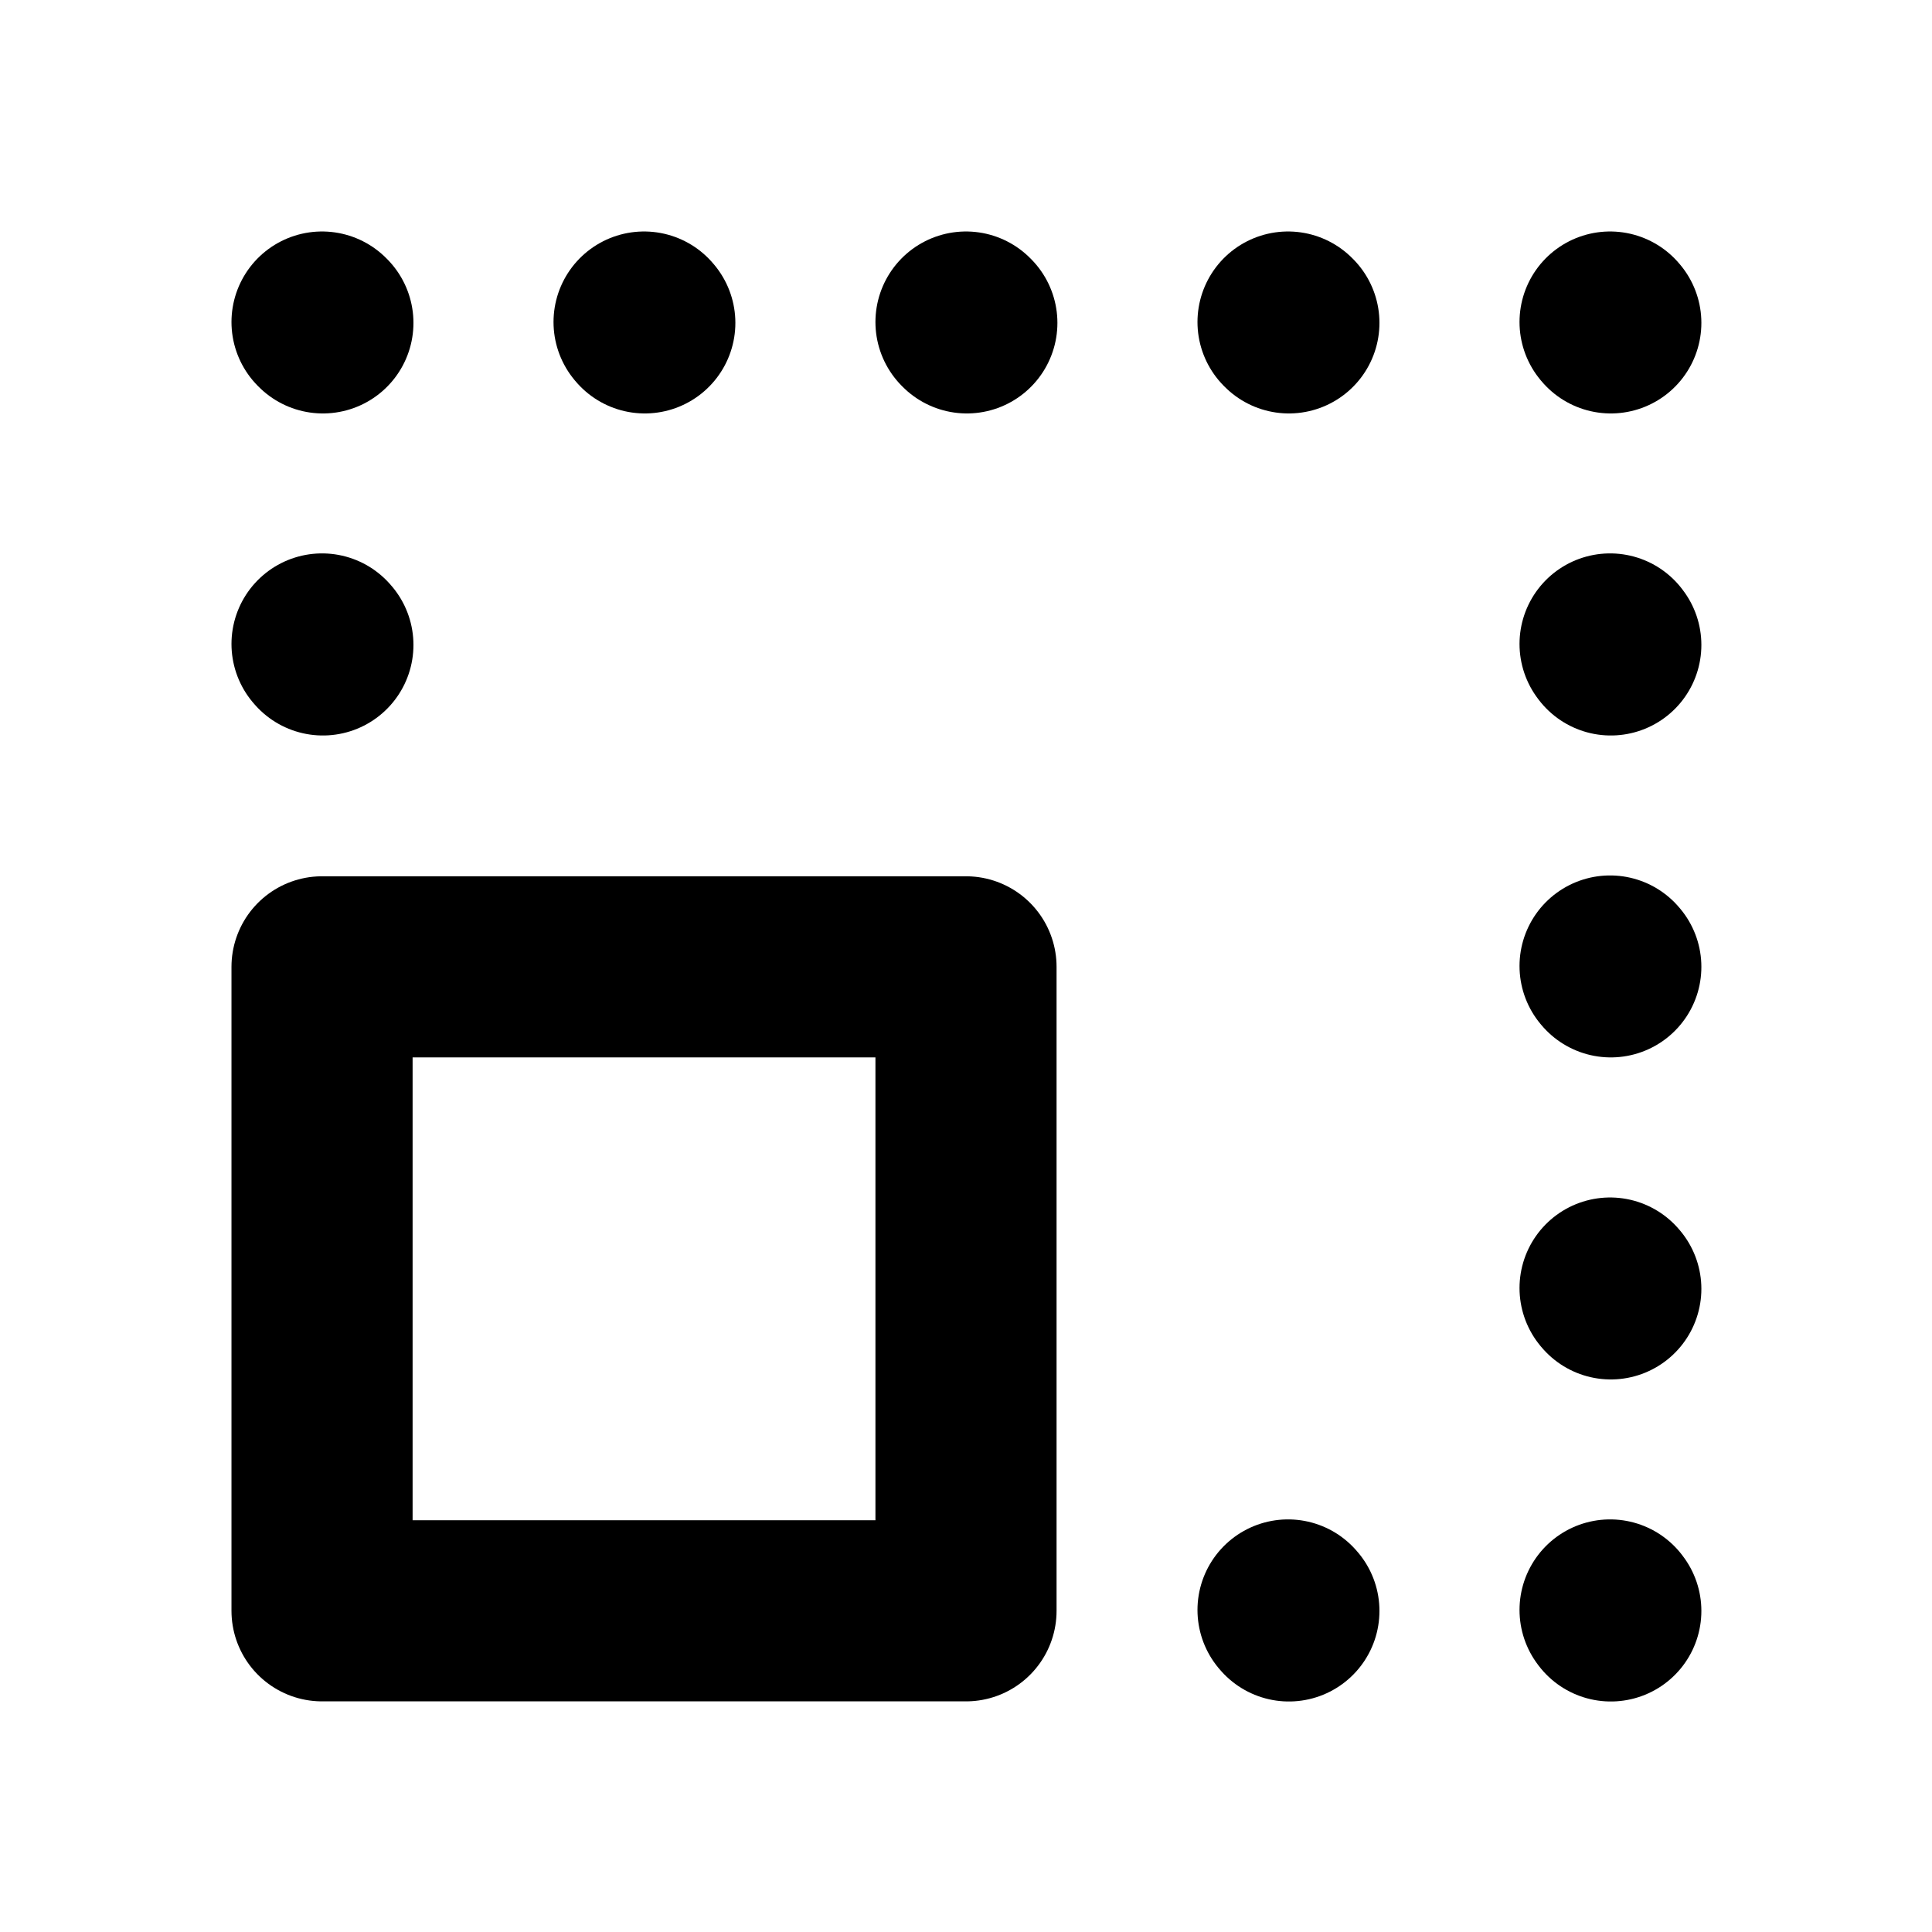 <svg width="16" height="16" viewBox="0 0 16 16" fill="none" xmlns="http://www.w3.org/2000/svg">
<path d="M2.667 5.333L2.674 5.341" stroke="black" stroke-width="1.5" stroke-linecap="round" stroke-linejoin="round"/>
<path d="M2.667 2.667L2.674 2.674" stroke="black" stroke-width="1.5" stroke-linecap="round" stroke-linejoin="round"/>
<path d="M5.334 2.667L5.34 2.674" stroke="black" stroke-width="1.5" stroke-linecap="round" stroke-linejoin="round"/>
<path d="M8 2.667L8.007 2.674" stroke="black" stroke-width="1.5" stroke-linecap="round" stroke-linejoin="round"/>
<path d="M10.667 2.667L10.674 2.674" stroke="black" stroke-width="1.5" stroke-linecap="round" stroke-linejoin="round"/>
<path d="M13.334 2.667L13.34 2.674" stroke="black" stroke-width="1.5" stroke-linecap="round" stroke-linejoin="round"/>
<path d="M13.334 5.333L13.34 5.341" stroke="black" stroke-width="1.5" stroke-linecap="round" stroke-linejoin="round"/>
<path d="M13.334 8L13.34 8.007" stroke="black" stroke-width="1.5" stroke-linecap="round" stroke-linejoin="round"/>
<path d="M13.334 10.667L13.34 10.674" stroke="black" stroke-width="1.5" stroke-linecap="round" stroke-linejoin="round"/>
<path d="M13.334 13.333L13.34 13.341" stroke="black" stroke-width="1.5" stroke-linecap="round" stroke-linejoin="round"/>
<path d="M10.667 13.333L10.674 13.341" stroke="black" stroke-width="1.5" stroke-linecap="round" stroke-linejoin="round"/>
<path d="M2.667 8.007V13.34H8V8.007H2.667Z" stroke="black" stroke-width="1.5" stroke-linecap="round" stroke-linejoin="round"/>
</svg>
